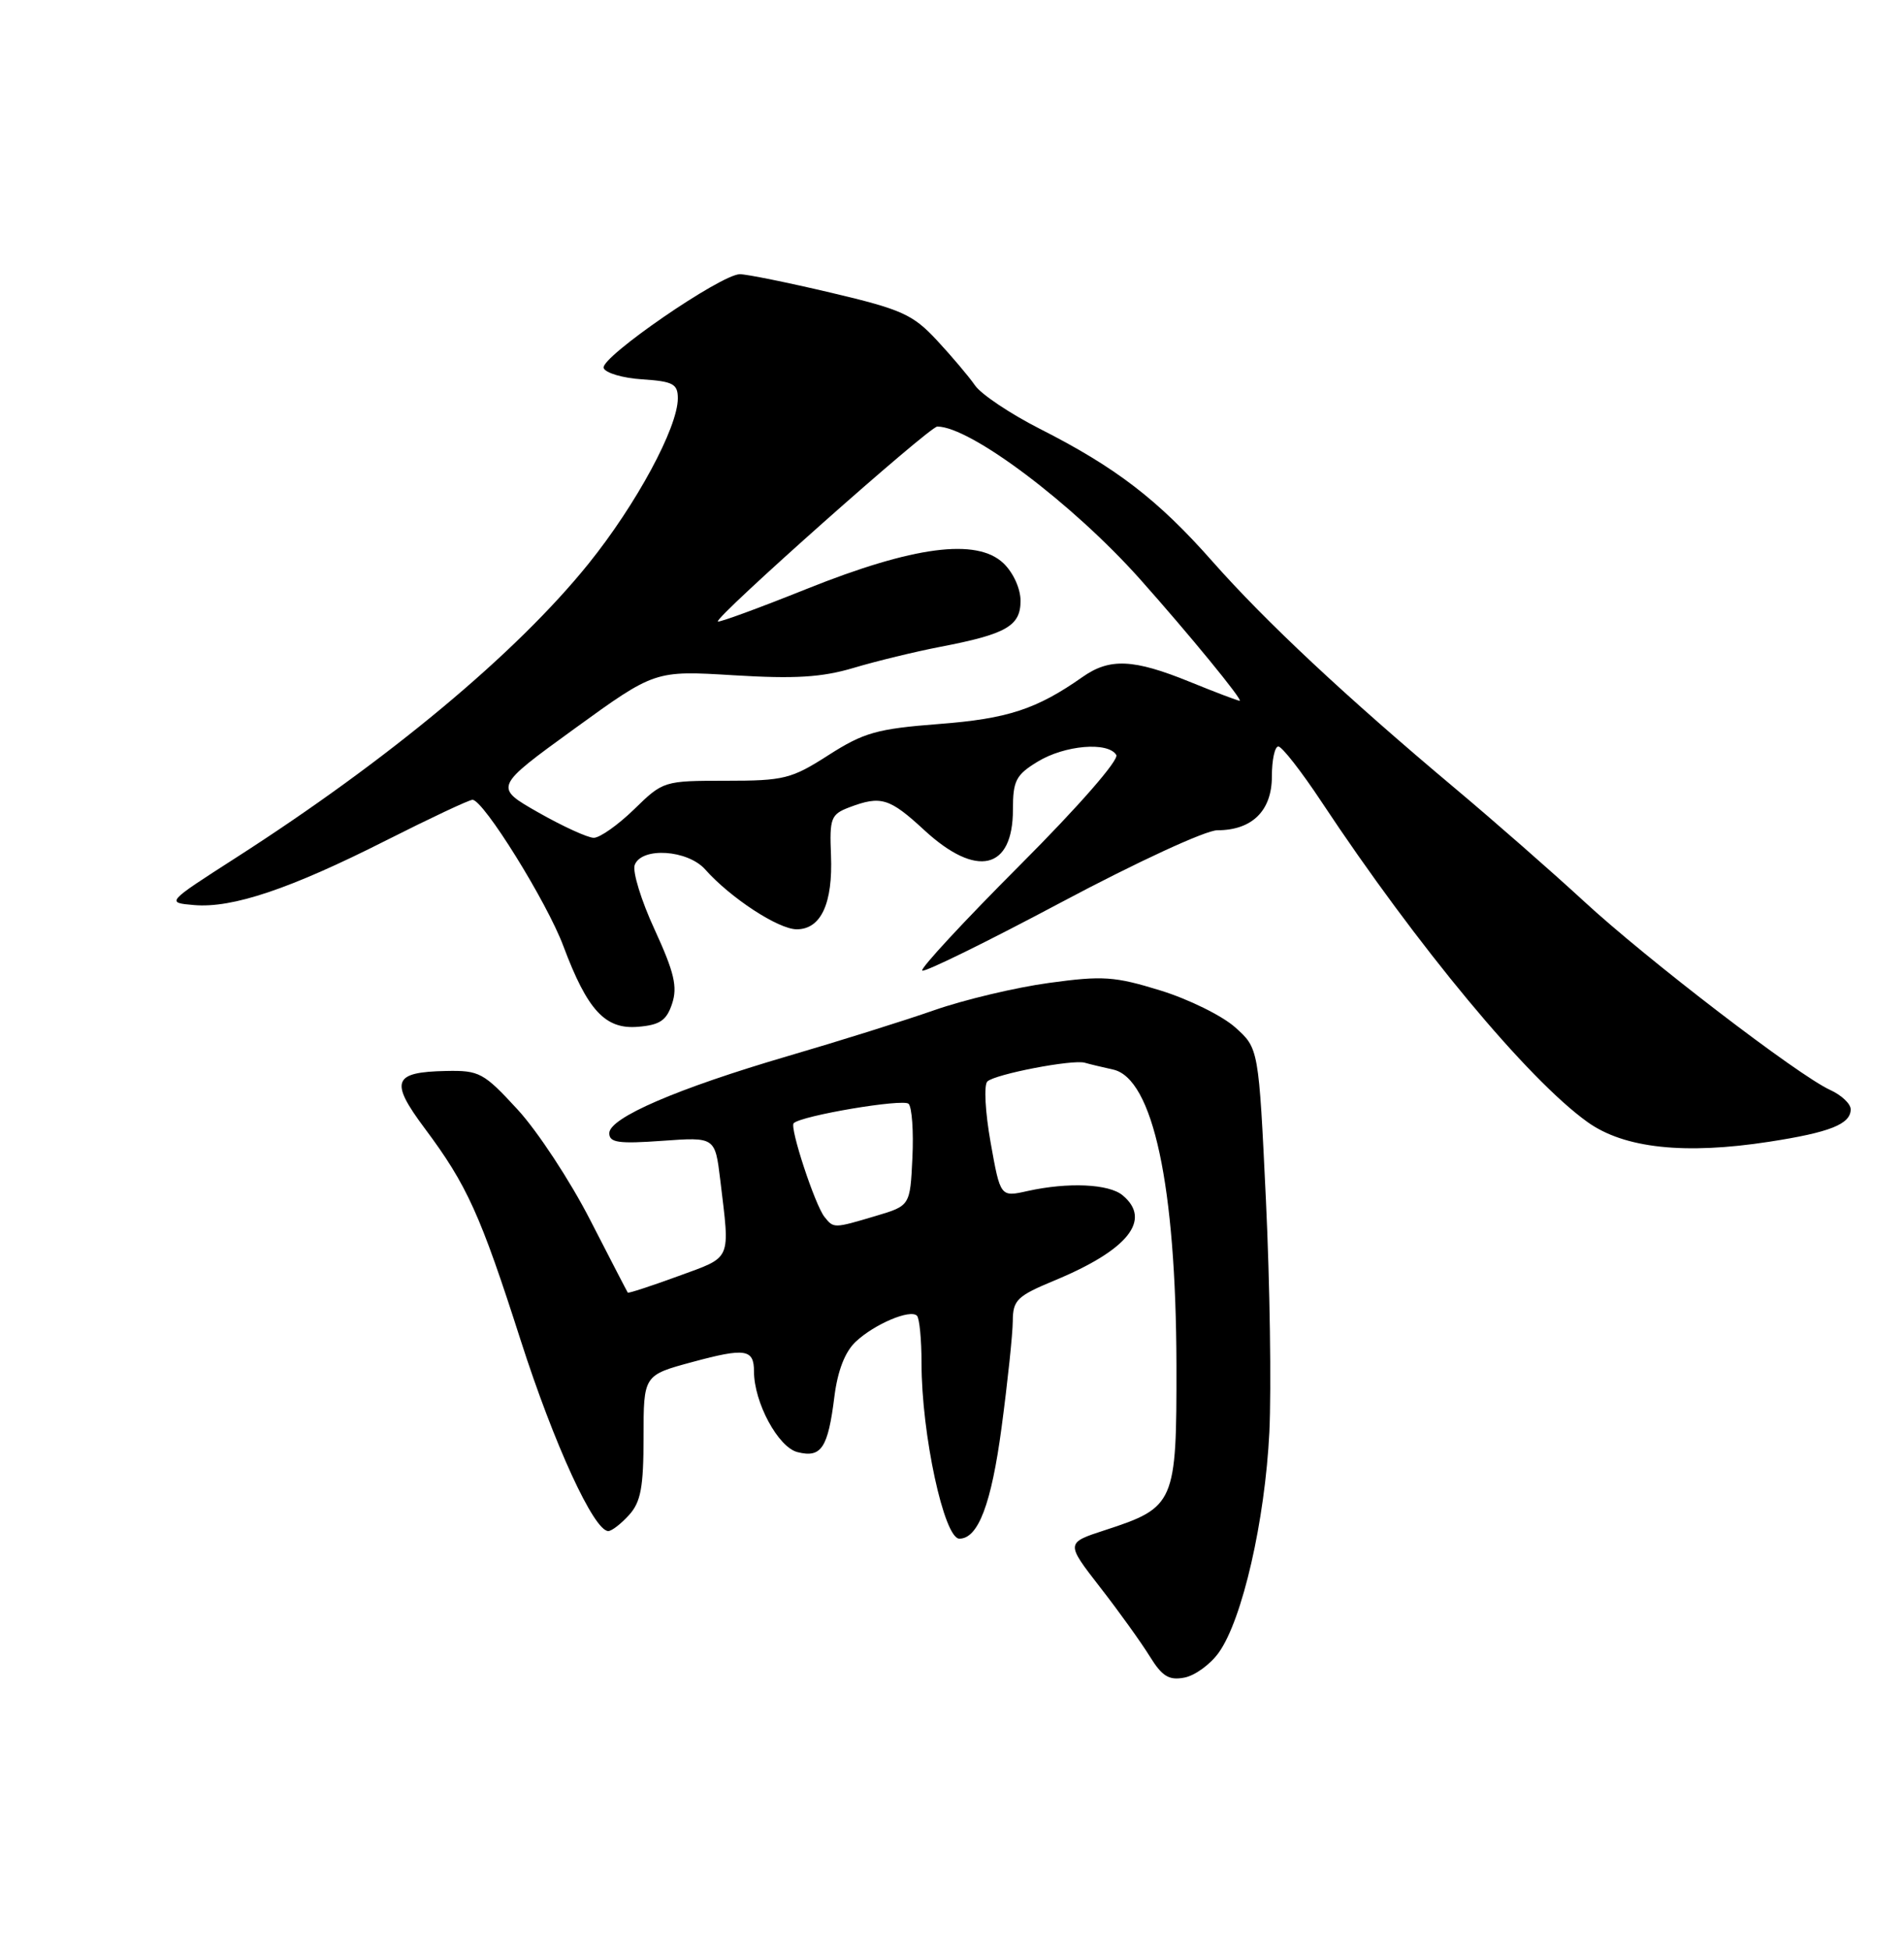 <?xml version="1.0" encoding="UTF-8" standalone="no"?>
<!DOCTYPE svg PUBLIC "-//W3C//DTD SVG 1.1//EN" "http://www.w3.org/Graphics/SVG/1.1/DTD/svg11.dtd" >
<svg xmlns="http://www.w3.org/2000/svg" xmlns:xlink="http://www.w3.org/1999/xlink" version="1.1" viewBox="0 0 250 256">
 <g >
 <path fill="currentColor"
d=" M 160.04 216.94 C 163.13 212.60 166.10 199.62 166.67 188.00 C 166.94 182.22 166.74 168.53 166.22 157.57 C 165.27 137.63 165.27 137.63 162.18 134.87 C 160.48 133.35 156.06 131.17 152.36 130.03 C 146.36 128.18 144.80 128.07 137.74 129.04 C 133.40 129.63 126.62 131.24 122.67 132.62 C 118.73 134.00 110.10 136.70 103.50 138.63 C 88.89 142.91 80.00 146.75 80.00 148.77 C 80.00 150.01 81.22 150.18 86.95 149.77 C 93.89 149.27 93.89 149.27 94.57 154.89 C 95.86 165.66 96.19 164.92 89.04 167.54 C 85.48 168.84 82.51 169.81 82.43 169.70 C 82.35 169.59 80.13 165.30 77.49 160.16 C 74.86 155.02 70.57 148.49 67.96 145.66 C 63.50 140.81 62.93 140.51 58.56 140.60 C 51.59 140.74 51.14 141.94 55.78 148.15 C 61.33 155.59 63.06 159.40 68.38 176.00 C 72.74 189.58 77.98 201.00 79.87 201.00 C 80.32 201.00 81.55 200.05 82.60 198.89 C 84.14 197.19 84.50 195.25 84.50 188.66 C 84.50 180.54 84.50 180.54 90.90 178.81 C 97.85 176.93 99.00 177.10 99.00 180.04 C 99.00 184.12 102.18 190.01 104.72 190.64 C 107.84 191.43 108.72 190.11 109.56 183.33 C 109.99 179.94 110.95 177.46 112.36 176.14 C 114.82 173.83 119.51 171.84 120.40 172.73 C 120.73 173.06 121.00 175.88 121.00 178.98 C 121.00 188.28 123.96 202.00 125.97 202.00 C 128.44 202.00 130.17 197.44 131.51 187.39 C 132.31 181.40 132.97 175.12 132.98 173.43 C 133.00 170.67 133.54 170.15 138.47 168.10 C 148.12 164.10 151.28 160.14 147.40 156.92 C 145.60 155.42 140.25 155.18 134.92 156.36 C 131.35 157.16 131.35 157.16 130.07 149.99 C 129.36 146.01 129.17 142.44 129.64 141.98 C 130.64 141.02 140.86 139.05 142.44 139.52 C 143.02 139.69 144.69 140.09 146.14 140.41 C 151.39 141.55 154.42 155.66 154.47 179.22 C 154.50 197.36 154.28 197.89 145.09 200.88 C 139.93 202.56 139.93 202.56 144.43 208.36 C 146.91 211.54 149.84 215.63 150.96 217.44 C 152.59 220.08 153.49 220.63 155.51 220.24 C 156.90 219.98 158.94 218.49 160.04 216.94 Z  M 232.31 149.89 C 240.28 148.66 243.00 147.58 243.00 145.63 C 243.00 144.91 241.79 143.77 240.30 143.09 C 236.11 141.18 216.22 125.94 207.95 118.30 C 203.85 114.52 196.23 107.84 191.01 103.46 C 176.74 91.49 166.21 81.64 159.20 73.71 C 152.03 65.59 146.52 61.36 136.50 56.28 C 132.65 54.32 128.84 51.77 128.03 50.61 C 127.23 49.45 124.98 46.79 123.03 44.69 C 119.86 41.28 118.43 40.63 109.16 38.44 C 103.48 37.10 98.07 36.00 97.15 36.00 C 94.68 36.00 78.81 46.92 79.26 48.31 C 79.48 48.96 81.76 49.64 84.33 49.80 C 88.38 50.07 89.00 50.40 89.00 52.30 C 89.00 56.12 83.54 66.23 77.28 74.00 C 67.80 85.77 51.04 99.74 30.91 112.65 C 21.80 118.50 21.80 118.50 25.49 118.82 C 30.53 119.25 38.12 116.69 50.66 110.35 C 56.48 107.41 61.60 105.00 62.04 105.00 C 63.47 105.00 71.81 118.41 73.97 124.20 C 77.14 132.66 79.47 135.17 83.79 134.80 C 86.65 134.56 87.52 133.97 88.25 131.76 C 88.98 129.55 88.53 127.65 85.96 122.05 C 84.19 118.23 83.02 114.40 83.34 113.55 C 84.26 111.16 90.30 111.56 92.60 114.15 C 95.91 117.88 102.21 122.00 104.61 122.00 C 107.80 122.00 109.37 118.60 109.11 112.26 C 108.91 107.41 109.10 106.91 111.51 105.99 C 115.67 104.42 116.78 104.75 121.38 109.00 C 128.23 115.31 133.00 114.20 133.00 106.29 C 133.00 102.49 133.39 101.73 136.25 99.99 C 139.79 97.83 145.48 97.34 146.57 99.11 C 146.96 99.75 141.64 105.85 133.93 113.57 C 126.59 120.92 120.82 127.15 121.09 127.42 C 121.36 127.69 129.57 123.66 139.34 118.46 C 149.26 113.18 158.31 109.00 159.83 109.00 C 164.40 109.00 167.00 106.44 167.00 101.94 C 167.00 99.77 167.38 98.00 167.85 98.00 C 168.32 98.00 170.87 101.26 173.51 105.25 C 186.03 124.16 200.61 141.71 208.45 147.31 C 213.25 150.75 221.19 151.61 232.31 149.89 Z  M 108.25 159.75 C 107.00 158.17 103.66 148.01 104.21 147.46 C 105.21 146.46 118.58 144.21 119.30 144.91 C 119.74 145.35 119.97 148.53 119.80 152.00 C 119.50 158.29 119.50 158.29 115.00 159.63 C 109.45 161.28 109.47 161.28 108.25 159.75 Z  M 70.68 106.66 C 64.85 103.34 64.85 103.34 75.41 95.68 C 85.98 88.02 85.98 88.02 96.33 88.65 C 104.38 89.14 107.89 88.93 112.09 87.68 C 115.07 86.79 120.18 85.55 123.45 84.92 C 132.14 83.25 134.00 82.18 134.00 78.88 C 134.00 77.27 133.04 75.17 131.75 73.94 C 128.24 70.61 119.94 71.70 105.93 77.31 C 99.67 79.82 94.41 81.75 94.26 81.59 C 93.76 81.10 122.03 56.00 123.07 56.00 C 127.40 56.00 140.81 66.09 149.66 76.00 C 156.12 83.25 163.29 92.00 162.77 92.00 C 162.53 92.00 159.58 90.88 156.19 89.50 C 148.84 86.51 145.70 86.37 142.15 88.87 C 136.11 93.11 132.31 94.36 123.27 95.05 C 115.14 95.68 113.42 96.17 108.79 99.13 C 103.91 102.26 102.94 102.50 95.32 102.50 C 87.17 102.50 87.07 102.53 83.26 106.25 C 81.14 108.31 78.76 109.99 77.96 109.99 C 77.16 109.98 73.88 108.48 70.68 106.66 Z "/>
</g>
</svg>
